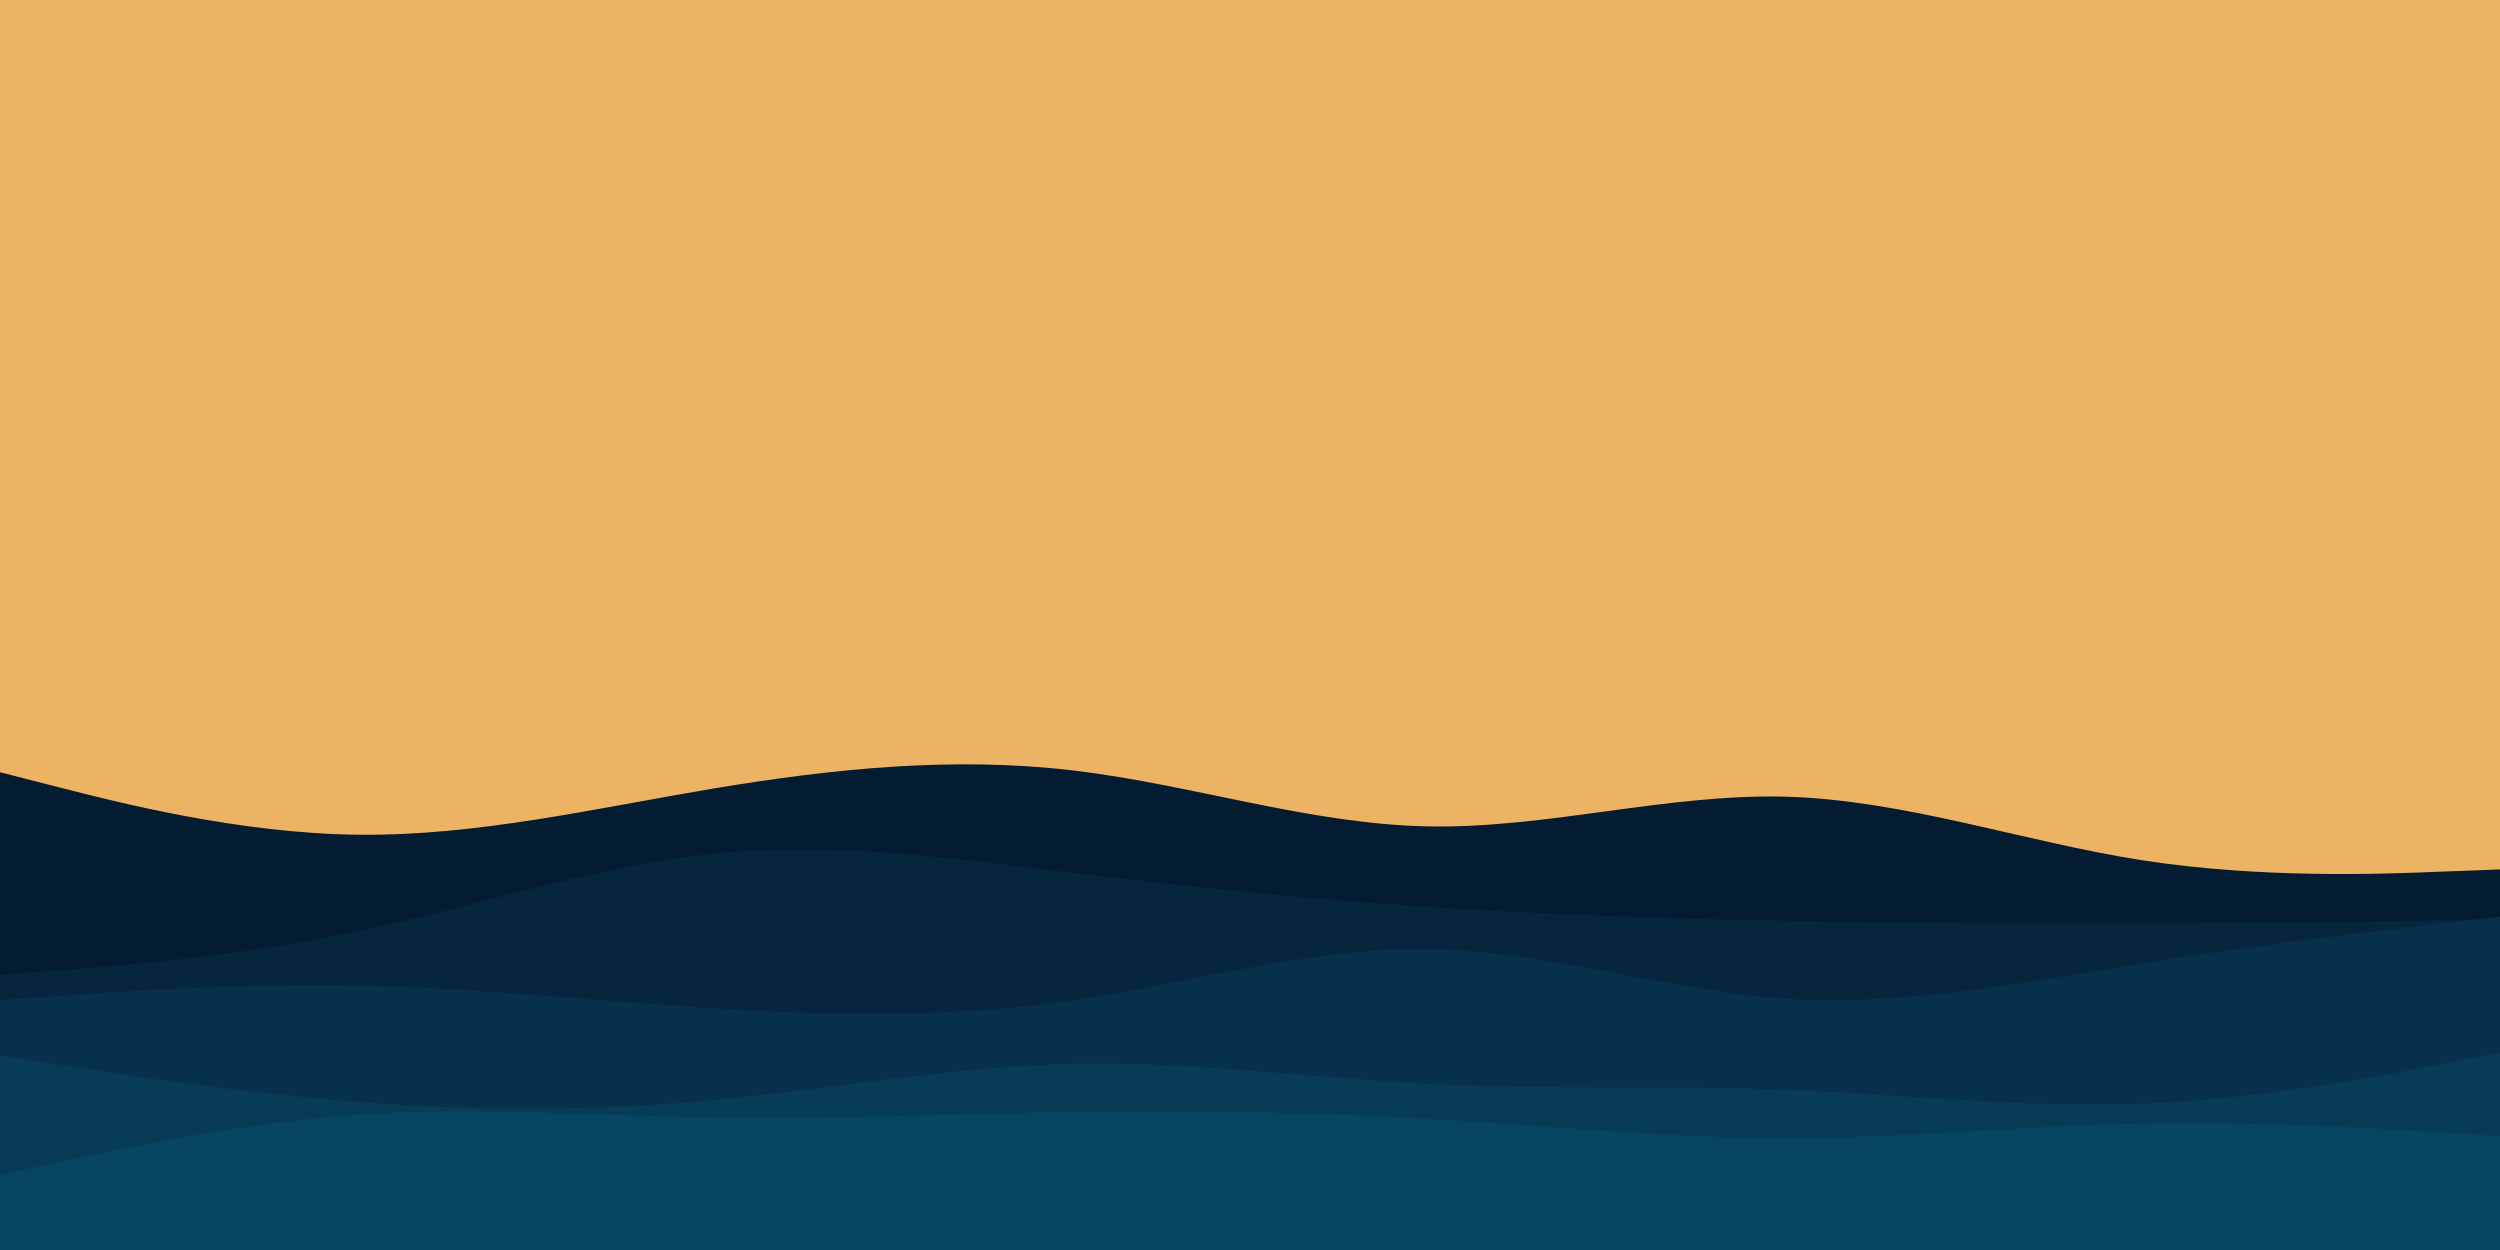 <svg id="visual" viewBox="0 0 900 450" width="900" height="450" xmlns="http://www.w3.org/2000/svg" xmlns:xlink="http://www.w3.org/1999/xlink" version="1.1"><rect x="0" y="0" width="900" height="450" fill="#ECB365"></rect><path d="M0 278L21.5 283.5C43 289 86 300 128.8 300.5C171.7 301 214.3 291 257.2 283.8C300 276.7 343 272.3 385.8 277.3C428.7 282.3 471.3 296.7 514.2 297.5C557 298.3 600 285.7 642.8 286.8C685.7 288 728.3 303 771.2 309.7C814 316.3 857 314.7 878.5 313.8L900 313L900 451L878.5 451C857 451 814 451 771.2 451C728.3 451 685.7 451 642.8 451C600 451 557 451 514.2 451C471.3 451 428.7 451 385.8 451C343 451 300 451 257.2 451C214.3 451 171.7 451 128.8 451C86 451 43 451 21.5 451L0 451Z" fill="#041c32"></path><path d="M0 351L21.5 349.3C43 347.7 86 344.3 128.8 335.3C171.7 326.3 214.3 311.7 257.2 307.3C300 303 343 309 385.8 314.2C428.7 319.3 471.3 323.7 514.2 326.5C557 329.3 600 330.7 642.8 331.5C685.7 332.3 728.3 332.7 771.2 332.5C814 332.3 857 331.7 878.5 331.3L900 331L900 451L878.5 451C857 451 814 451 771.2 451C728.3 451 685.7 451 642.8 451C600 451 557 451 514.2 451C471.3 451 428.7 451 385.8 451C343 451 300 451 257.2 451C214.3 451 171.7 451 128.8 451C86 451 43 451 21.5 451L0 451Z" fill="#06263e"></path><path d="M0 360L21.5 358.5C43 357 86 354 128.8 354.8C171.7 355.7 214.3 360.3 257.2 363C300 365.7 343 366.3 385.8 360.2C428.7 354 471.3 341 514.2 341.7C557 342.3 600 356.7 642.8 359.5C685.7 362.3 728.3 353.7 771.2 346.8C814 340 857 335 878.5 332.5L900 330L900 451L878.5 451C857 451 814 451 771.2 451C728.3 451 685.7 451 642.8 451C600 451 557 451 514.2 451C471.3 451 428.7 451 385.8 451C343 451 300 451 257.2 451C214.3 451 171.7 451 128.8 451C86 451 43 451 21.5 451L0 451Z" fill="#07304a"></path><path d="M0 380L21.5 383.3C43 386.7 86 393.3 128.8 396.7C171.7 400 214.3 400 257.2 396C300 392 343 384 385.8 383C428.7 382 471.3 388 514.2 390.2C557 392.3 600 390.7 642.8 392.3C685.7 394 728.3 399 771.2 397.3C814 395.7 857 387.3 878.5 383.2L900 379L900 451L878.5 451C857 451 814 451 771.2 451C728.3 451 685.7 451 642.8 451C600 451 557 451 514.2 451C471.3 451 428.7 451 385.8 451C343 451 300 451 257.2 451C214.3 451 171.7 451 128.8 451C86 451 43 451 21.5 451L0 451Z" fill="#073b56"></path><path d="M0 423L21.5 418.3C43 413.7 86 404.3 128.8 401.3C171.7 398.3 214.3 401.7 257.2 402.3C300 403 343 401 385.8 400.3C428.7 399.7 471.3 400.3 514.2 402.8C557 405.3 600 409.7 642.8 409.7C685.7 409.7 728.3 405.3 771.2 404.5C814 403.7 857 406.3 878.5 407.7L900 409L900 451L878.5 451C857 451 814 451 771.2 451C728.3 451 685.7 451 642.8 451C600 451 557 451 514.2 451C471.3 451 428.7 451 385.8 451C343 451 300 451 257.2 451C214.3 451 171.7 451 128.8 451C86 451 43 451 21.5 451L0 451Z" fill="#064663"></path></svg>